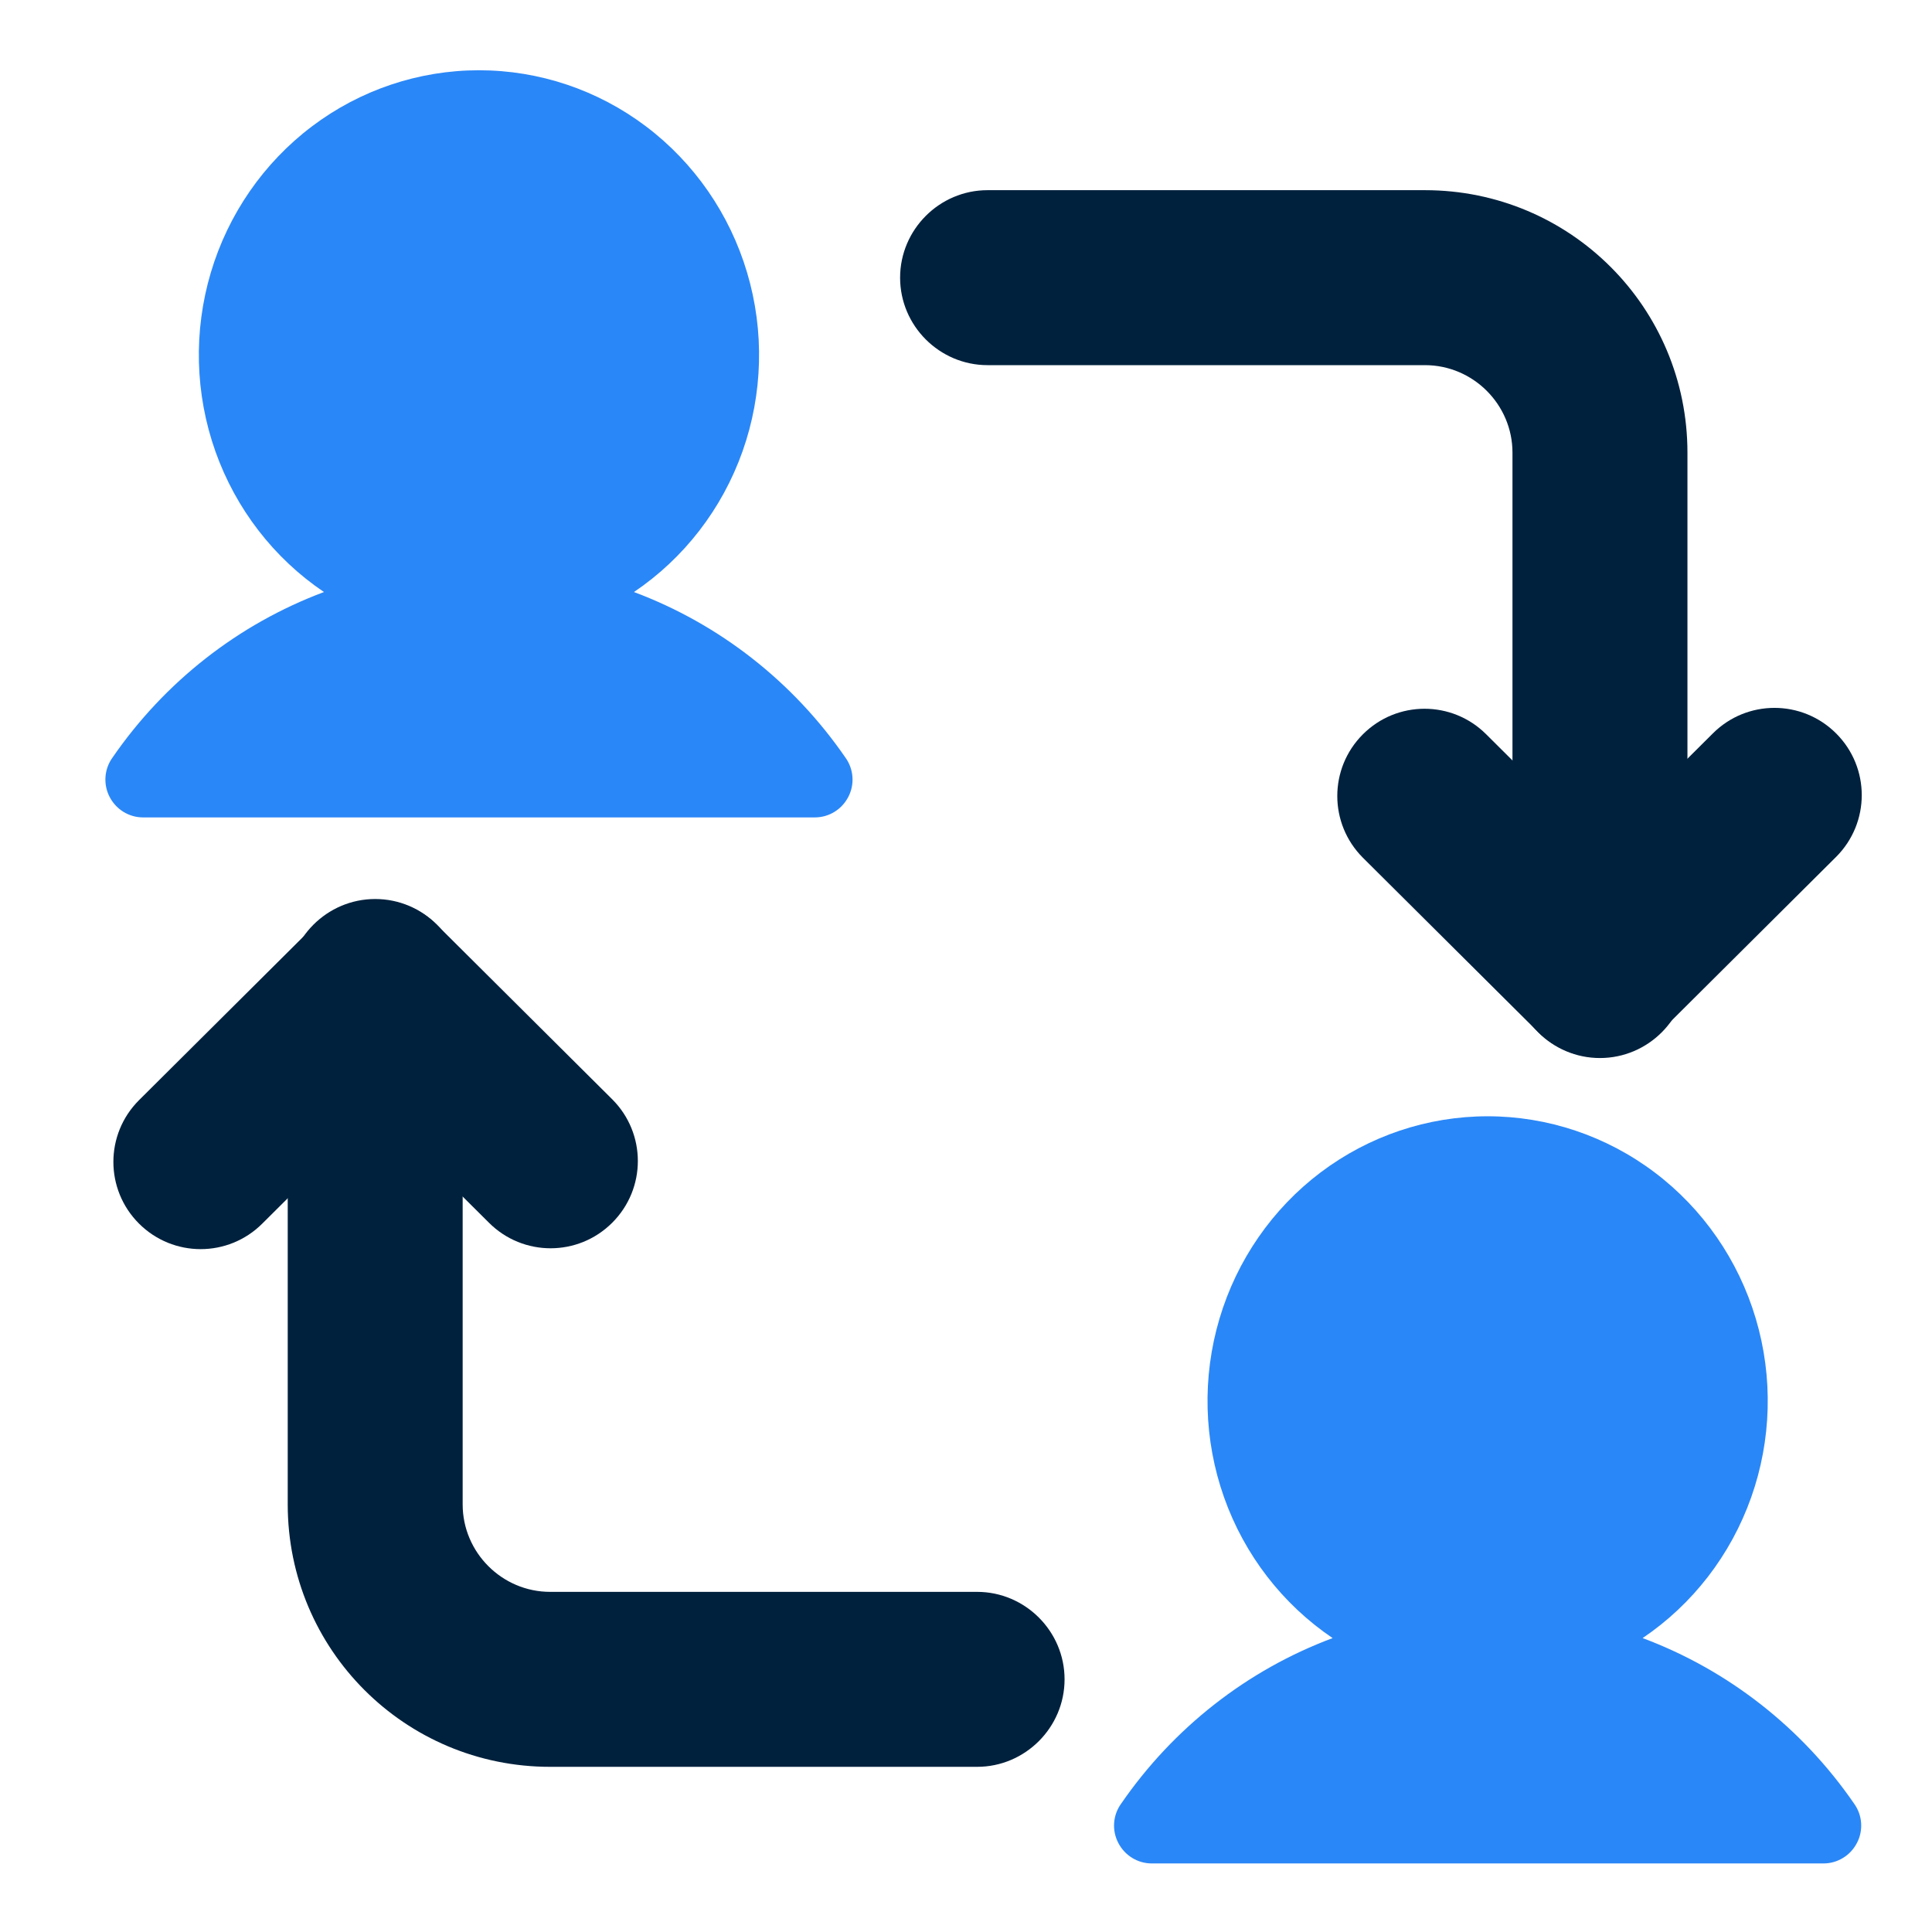 <svg xmlns="http://www.w3.org/2000/svg" width="55" height="55" viewBox="0 0 55 55" fill="none"><path d="M27.815 45.317C29.185 45.317 30.306 46.438 30.306 47.807C30.306 49.177 29.185 50.298 27.815 50.298H15.662C11.528 50.298 8.191 46.961 8.191 42.827V28.083C8.191 26.713 9.311 25.593 10.681 25.593C12.051 25.593 13.171 26.713 13.171 28.083V42.827C13.171 44.196 14.292 45.317 15.662 45.317H27.815Z" fill="#00213D"></path><path d="M17.43 31.296C18.401 32.267 18.401 33.836 17.43 34.807C16.459 35.779 14.889 35.779 13.918 34.807L8.937 29.851C7.966 28.88 7.966 27.311 8.937 26.34C9.909 25.368 11.478 25.368 12.449 26.34L17.43 31.296Z" fill="#00213D"></path><path d="M7.468 34.832C6.497 35.803 4.928 35.803 3.956 34.832C2.985 33.861 2.985 32.292 3.956 31.321L8.937 26.365C9.909 25.393 11.478 25.393 12.449 26.365C13.42 27.336 13.42 28.905 12.449 29.876L7.468 34.832Z" fill="#00213D"></path><path d="M28.114 10.395C26.744 10.395 25.624 9.275 25.624 7.905C25.624 6.535 26.744 5.414 28.114 5.414H40.566C44.7 5.414 48.038 8.752 48.038 12.886V27.629C48.038 28.999 46.917 30.12 45.547 30.12C44.178 30.12 43.057 28.999 43.057 27.629V12.886C43.057 11.516 41.936 10.395 40.566 10.395H28.114Z" fill="#00213D"></path><path d="M38.798 24.417C37.827 23.445 37.827 21.876 38.798 20.905C39.769 19.934 41.338 19.934 42.31 20.905L47.291 25.861C48.262 26.832 48.262 28.401 47.291 29.372C46.319 30.344 44.75 30.344 43.779 29.372L38.798 24.417Z" fill="#00213D"></path><path d="M48.76 20.88C49.731 19.909 51.3 19.909 52.272 20.88C53.243 21.851 53.243 23.42 52.272 24.392L47.291 29.348C46.319 30.319 44.751 30.319 43.779 29.348C42.808 28.376 42.808 26.807 43.779 25.836L48.76 20.88Z" fill="#00213D"></path><path d="M18.047 16.854C19.474 15.891 20.558 14.487 21.138 12.85C21.718 11.212 21.764 9.428 21.269 7.762C20.774 6.096 19.765 4.636 18.39 3.598C17.015 2.56 15.348 2 13.635 2C11.922 2 10.255 2.56 8.88 3.598C7.506 4.636 6.496 6.096 6.001 7.762C5.506 9.428 5.552 11.212 6.132 12.85C6.713 14.487 7.796 15.891 9.223 16.854C6.789 17.764 4.688 19.409 3.202 21.568C3.086 21.728 3.017 21.919 3.003 22.117C2.989 22.316 3.03 22.514 3.122 22.689C3.213 22.864 3.349 23.01 3.515 23.112C3.681 23.214 3.872 23.269 4.066 23.27H23.204C23.398 23.269 23.589 23.214 23.755 23.112C23.921 23.01 24.057 22.864 24.148 22.689C24.24 22.514 24.282 22.316 24.267 22.117C24.253 21.919 24.184 21.728 24.068 21.568C22.582 19.409 20.481 17.764 18.047 16.854Z" fill="#2A87F7"></path><path d="M46.762 46.633C48.189 45.669 49.272 44.265 49.852 42.628C50.433 40.99 50.479 39.206 49.984 37.54C49.489 35.874 48.479 34.414 47.104 33.376C45.729 32.339 44.062 31.778 42.35 31.778C40.637 31.778 38.97 32.339 37.595 33.376C36.22 34.414 35.211 35.874 34.716 37.54C34.221 39.206 34.267 40.99 34.847 42.628C35.427 44.265 36.511 45.669 37.937 46.633C35.504 47.542 33.403 49.187 31.917 51.346C31.8 51.507 31.731 51.697 31.717 51.895C31.703 52.094 31.745 52.292 31.837 52.467C31.928 52.642 32.064 52.788 32.23 52.89C32.396 52.992 32.586 53.047 32.781 53.048H51.919C52.113 53.047 52.303 52.992 52.469 52.89C52.636 52.788 52.771 52.642 52.862 52.467C52.955 52.292 52.996 52.094 52.982 51.895C52.968 51.697 52.899 51.507 52.783 51.346C51.297 49.187 49.196 47.542 46.762 46.633Z" fill="#2A87F7"></path></svg>
